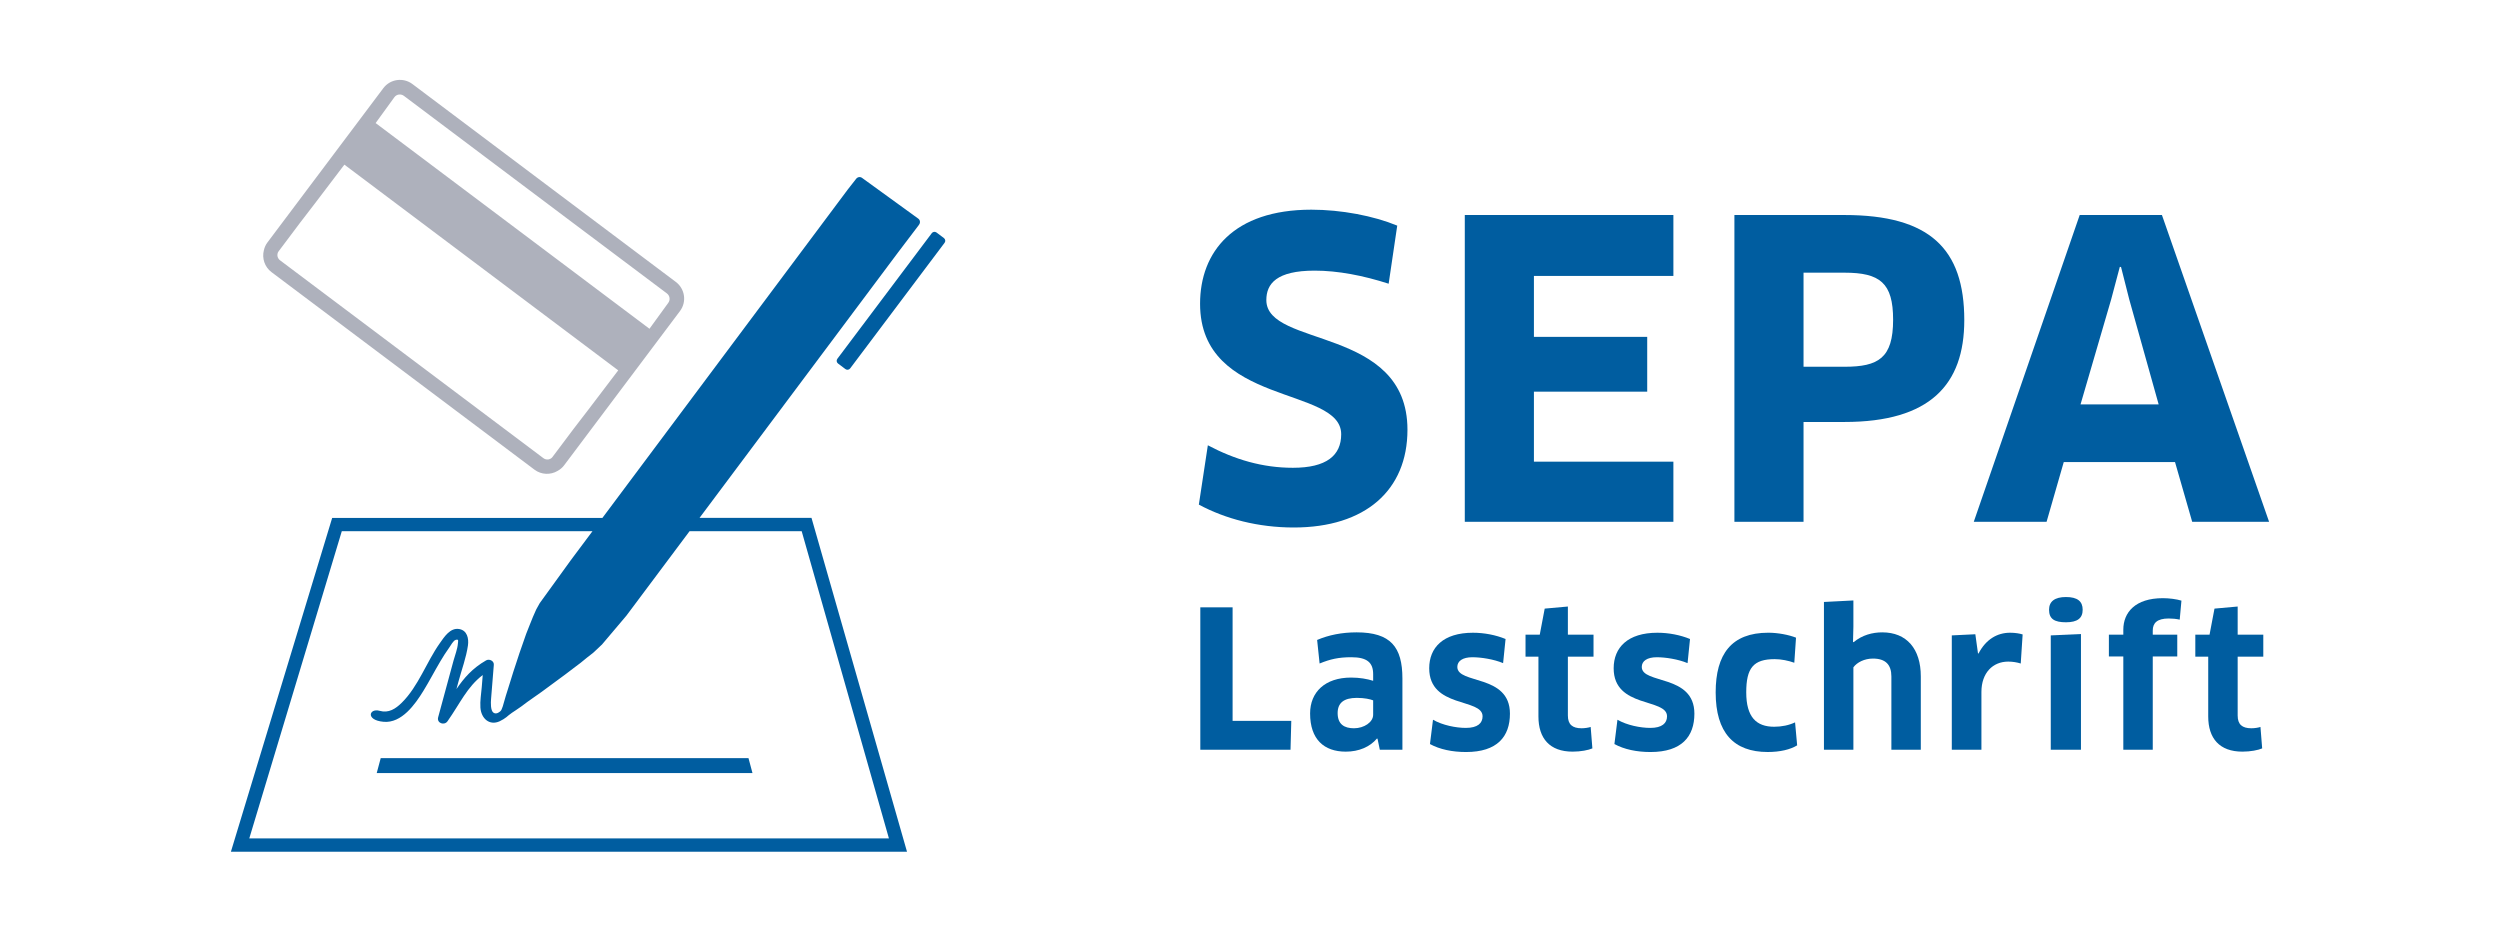 <?xml version="1.0" encoding="iso-8859-1"?>
<!-- Generator: Adobe Illustrator 23.0.1, SVG Export Plug-In . SVG Version: 6.00 Build 0)  -->
<svg version="1.1" xmlns="http://www.w3.org/2000/svg" xmlns:xlink="http://www.w3.org/1999/xlink" x="0px" y="0px"
	 viewBox="0 0 323.129 120.41" style="enable-background:new 0 0 323.129 120.41;" xml:space="preserve">
<g id="sepa">
	<path style="fill:#005DA0;" d="M167.219,68.18c-4.599,0-8.828-1.109-12.266-2.959l1.163-7.667c3.49,1.85,7.085,2.908,10.996,2.908
		c4.336,0,6.24-1.586,6.24-4.336c0-6.238-18.24-3.595-18.24-16.865c0-6.715,4.336-12.16,14.38-12.16
		c3.861,0,8.037,0.793,11.103,2.061l-1.109,7.508c-3.279-1.057-6.556-1.691-9.569-1.691c-4.917,0-6.24,1.691-6.24,3.806
		c0,6.185,18.24,3.331,18.24,16.759C181.917,63.37,176.47,68.18,167.219,68.18z"/>
	<path style="fill:#005DA0;" d="M216.288,59.67l0.001,7.772h-26.962V27.791h26.961l0.001,7.876h-18.027v7.878h14.643v7.083h-14.643
		v9.042H216.288z"/>
	<path style="fill:#005DA0;" d="M238.396,54.541h-5.286v12.9h-8.935V27.791h14.221c10.998,0,15.491,4.334,15.491,13.587
		C253.887,49.73,249.446,54.541,238.396,54.541z M238.396,35.244h-5.286v12.16h5.286c4.388,0,6.292-1.109,6.292-6.079
		C244.688,36.567,242.995,35.244,238.396,35.244z"/>
	<path style="fill:#005DA0;" d="M281.124,59.722h-14.38l-2.22,7.719h-9.41l13.691-39.651h10.628l13.85,39.651h-9.939L281.124,59.722
		z M272.877,38.68l-3.965,13.589h10.098l-3.806-13.589l-1.059-4.177h-0.159L272.877,38.68z"/>
	<path style="fill:#005DA0;" d="M166.901,93.173l-0.099,3.731h-11.66v-18.41h4.173v14.679H166.901z"/>
	<path style="fill:#005DA0;" d="M178.047,95.481l-0.073-0.024c-0.909,1.079-2.332,1.695-4.027,1.695
		c-2.822,0-4.614-1.597-4.614-4.936c0-2.749,1.915-4.639,5.303-4.639c1.104,0,2.061,0.172,2.847,0.417v-0.859
		c0-1.498-0.786-2.187-2.822-2.187c-1.644,0-2.725,0.247-4.1,0.812l-0.32-3.045c1.498-0.638,3.193-0.982,5.106-0.982
		c4.395,0,5.918,1.891,5.918,5.965v9.206h-2.922L178.047,95.481z M177.482,90.522c-0.367-0.148-1.104-0.32-2.11-0.32
		c-1.695,0-2.48,0.664-2.48,1.964c0,1.45,0.859,1.964,2.112,1.964c1.3,0,2.478-0.786,2.478-1.743V90.522z"/>
	<path style="fill:#005DA0;" d="M189.49,97.2c-1.792,0-3.412-0.344-4.665-1.031l0.393-3.142c1.229,0.711,2.972,1.055,4.248,1.055
		c1.523,0,2.16-0.613,2.16-1.498c0-2.381-6.898-1.006-6.898-6.21c0-2.677,1.816-4.592,5.647-4.592c1.496,0,2.97,0.296,4.222,0.81
		l-0.318,3.118c-1.229-0.514-2.873-0.761-3.978-0.761c-1.251,0-1.94,0.492-1.94,1.253c0,2.258,6.801,0.907,6.801,6.04
		C195.161,95.211,193.517,97.2,189.49,97.2z"/>
	<path style="fill:#005DA0;" d="M202.651,84.875v7.611c0,1.154,0.589,1.644,1.768,1.644c0.393,0,0.907-0.073,1.178-0.172
		l0.221,2.774c-0.516,0.223-1.498,0.419-2.553,0.419c-2.97,0-4.42-1.719-4.42-4.543v-7.732h-1.668v-2.847h1.84l0.638-3.365
		l2.996-0.269v3.634h3.314v2.847H202.651z"/>
	<path style="fill:#005DA0;" d="M213.331,97.2c-1.792,0-3.412-0.344-4.665-1.031l0.393-3.142c1.229,0.711,2.972,1.055,4.248,1.055
		c1.523,0,2.16-0.613,2.16-1.498c0-2.381-6.898-1.006-6.898-6.21c0-2.677,1.816-4.592,5.647-4.592c1.496,0,2.97,0.296,4.222,0.81
		l-0.318,3.118c-1.229-0.514-2.873-0.761-3.978-0.761c-1.251,0-1.94,0.492-1.94,1.253c0,2.258,6.801,0.907,6.801,6.04
		C219.002,95.211,217.358,97.2,213.331,97.2z"/>
	<path style="fill:#005DA0;" d="M231.917,85.661c-0.761-0.269-1.668-0.466-2.529-0.466c-2.774,0-3.683,1.154-3.683,4.296
		c0,3.191,1.302,4.442,3.61,4.442c0.982,0,1.915-0.196,2.701-0.565l0.269,2.97c-0.883,0.541-2.209,0.86-3.804,0.86
		c-4.395,0-6.728-2.504-6.728-7.708c0-4.936,2.039-7.71,6.801-7.71c1.251,0,2.65,0.271,3.584,0.64L231.917,85.661z"/>
	<path style="fill:#005DA0;" d="M244.464,96.904v-9.475c0-1.523-0.761-2.308-2.381-2.308c-1.105,0-2.063,0.492-2.529,1.13v10.654
		h-3.806V77.805l3.806-0.196v3.387l-0.049,1.964l0.073,0.05c1.105-0.933,2.454-1.277,3.707-1.277c3.142,0,4.983,2.112,4.983,5.695
		v9.475H244.464z"/>
	<path style="fill:#005DA0;" d="M252.273,96.904V82.126l3.043-0.148l0.344,2.48h0.073c0.933-1.792,2.383-2.677,4.076-2.677
		c0.664,0,1.227,0.099,1.62,0.221l-0.245,3.758c-0.466-0.148-1.031-0.247-1.62-0.247c-1.988,0-3.462,1.45-3.462,3.928v7.463H252.273
		z"/>
	<path style="fill:#005DA0;" d="M267.028,80.431c-1.472,0-2.185-0.417-2.185-1.62c0-1.055,0.713-1.644,2.185-1.644
		c1.498,0,2.16,0.565,2.16,1.644C269.188,79.893,268.526,80.431,267.028,80.431z M265.064,96.904V82.126l3.904-0.172v14.95H265.064z
		"/>
	<path style="fill:#005DA0;" d="M274.442,96.904V84.851h-1.865v-2.822h1.865v-0.64c0-2.233,1.547-4.074,5.106-4.074
		c0.836,0,1.768,0.122,2.407,0.318l-0.223,2.456c-0.441-0.099-0.931-0.148-1.423-0.148c-1.496,0-2.061,0.589-2.061,1.547v0.541
		h3.167v2.822h-3.167v12.053H274.442z"/>
	<path style="fill:#005DA0;" d="M289.222,84.875v7.611c0,1.154,0.589,1.644,1.768,1.644c0.393,0,0.907-0.073,1.178-0.172
		l0.221,2.774c-0.516,0.223-1.498,0.419-2.553,0.419c-2.97,0-4.42-1.719-4.42-4.543v-7.732h-1.668v-2.847h1.84l0.638-3.365
		l2.996-0.269v3.634h3.312v2.847H289.222z"/>
	<path style="fill:#AEB1BC;" d="M87.352,36.44L70.328,23.655L53.307,10.864c-1.185-0.891-2.871-0.653-3.76,0.53L34.562,31.342
		c-0.234,0.311-0.378,0.658-0.459,1.017c-0.259,1.018,0.095,2.142,0.988,2.813l10.142,7.619l13.706,10.296l10.142,7.619
		c0.893,0.671,2.072,0.698,2.977,0.166c0.322-0.177,0.615-0.412,0.849-0.724l14.985-19.948C88.78,39.016,88.538,37.33,87.352,36.44z
		 M52.205,12.39l10.14,7.62l-0.002,0.002l6.854,5.147l6.852,5.149l0.002-0.002l10.143,7.617c0.387,0.291,0.468,0.839,0.182,1.221
		l-2.431,3.35l-11.479-8.624L60.03,24.529l-11.479-8.624l2.431-3.35C51.269,12.174,51.818,12.099,52.205,12.39z M71.39,59.092
		c-0.125,0.167-0.317,0.251-0.513,0.293c-0.221,0.027-0.45-0.023-0.638-0.165L60.04,51.558L46.393,41.306l-10.199-7.662
		c-0.188-0.142-0.3-0.348-0.336-0.567c-0.015-0.199,0.013-0.407,0.138-0.574l2.782-3.704c0,0,3.052-3.949,5.733-7.518l11.479,8.624
		l12.435,9.341l11.479,8.624c-2.681,3.569-5.733,7.518-5.733,7.518L71.39,59.092z"/>
	<g>
		<path style="fill:#005DA0;" d="M90.414,66.939l25.679-34.338l2.619-3.452c0,0,0.051-0.074,0.079-0.112
			c0.186-0.257,0.15-0.595-0.106-0.78l-7.268-5.268c-0.253-0.184-0.588-0.112-0.775,0.142c-0.027,0.037-0.081,0.105-0.081,0.105
			l-0.984,1.256L77.863,66.94l-34.928,0l-13.089,43.145h87.386l-12.344-43.146L90.414,66.939z M32.22,108.367l11.958-39.708l32.4,0
			l-2.793,3.738l-4.019,5.553l-0.457,0.821l-0.422,0.954l-0.432,1.074l-0.451,1.141l-0.433,1.244l-0.426,1.221l-0.403,1.229
			l-0.397,1.205l-0.355,1.144l-0.329,1.054l-0.29,0.919l-0.221,0.767l-0.169,0.587l-0.141,0.363c0,0-0.027,0.078-0.095,0.173
			c-0.081,0.111-0.57,0.561-0.97,0.264c-0.384-0.285-0.342-1.294-0.304-1.773c0.119-1.47,0.237-2.939,0.356-4.409
			c0.042-0.515-0.59-0.807-0.998-0.572c-1.787,1.029-2.855,2.277-3.832,3.704c0.091-0.335,0.182-0.669,0.272-1.003
			c0.411-1.515,0.994-3.082,1.215-4.638c0.126-0.889-0.098-1.945-1.139-2.117c-1.168-0.194-1.932,1.034-2.505,1.844
			c-1.73,2.444-2.754,5.545-4.9,7.671c-0.809,0.801-1.706,1.389-2.871,1.058c-1.346-0.382-1.87,1.205,0.509,1.419
			c2.337,0.211,4.078-2.261,5.142-3.99c0.772-1.255,1.447-2.565,2.199-3.831c0.361-0.608,0.738-1.209,1.153-1.782
			c0.177-0.244,0.514-0.9,0.831-0.987c0.415-0.114,0.309,0.125,0.284,0.452c-0.057,0.739-0.369,1.5-0.563,2.212
			c-0.211,0.779-0.423,1.558-0.634,2.336c-0.453,1.669-0.906,3.338-1.358,5.007c-0.205,0.757,0.793,1.108,1.212,0.511
			c1.666-2.374,2.495-4.388,4.55-5.976c-0.042,0.522-0.084,1.043-0.126,1.565c-0.07,0.863-0.233,1.775-0.174,2.639
			c0.096,1.409,1.163,2.386,2.499,1.77c0.702-0.324,1.203-0.815,1.203-0.815l0.082-0.056l0.282-0.213l0.514-0.341l0.702-0.483
			l0.779-0.582l0.86-0.607l1.012-0.712l1.025-0.756l1.025-0.755l1.025-0.756l1.003-0.763l0.938-0.708l0.864-0.705l0.757-0.589
			l0.601-0.56l0.472-0.451l0.017-0.026l0.013,0.01l3.193-3.774l8.167-10.921l14.493,0l11.276,39.709H32.22z"/>
		<path style="fill:#005DA0;" d="M122.004,30.771l-0.96-0.721c-0.191-0.144-0.465-0.105-0.609,0.086l-12.207,16.24
			c-0.144,0.191-0.105,0.465,0.086,0.609l0.96,0.722c0.191,0.144,0.465,0.105,0.609-0.086l12.207-16.24
			C122.234,31.189,122.195,30.915,122.004,30.771z"/>
		<polygon style="fill:#005DA0;" points="72.975,99.918 97.259,99.918 96.744,97.994 72.975,97.994 49.207,97.994 48.692,99.918 		
			"/>
	</g>
</g>
<g id="Ebene_1">
</g>
</svg>
